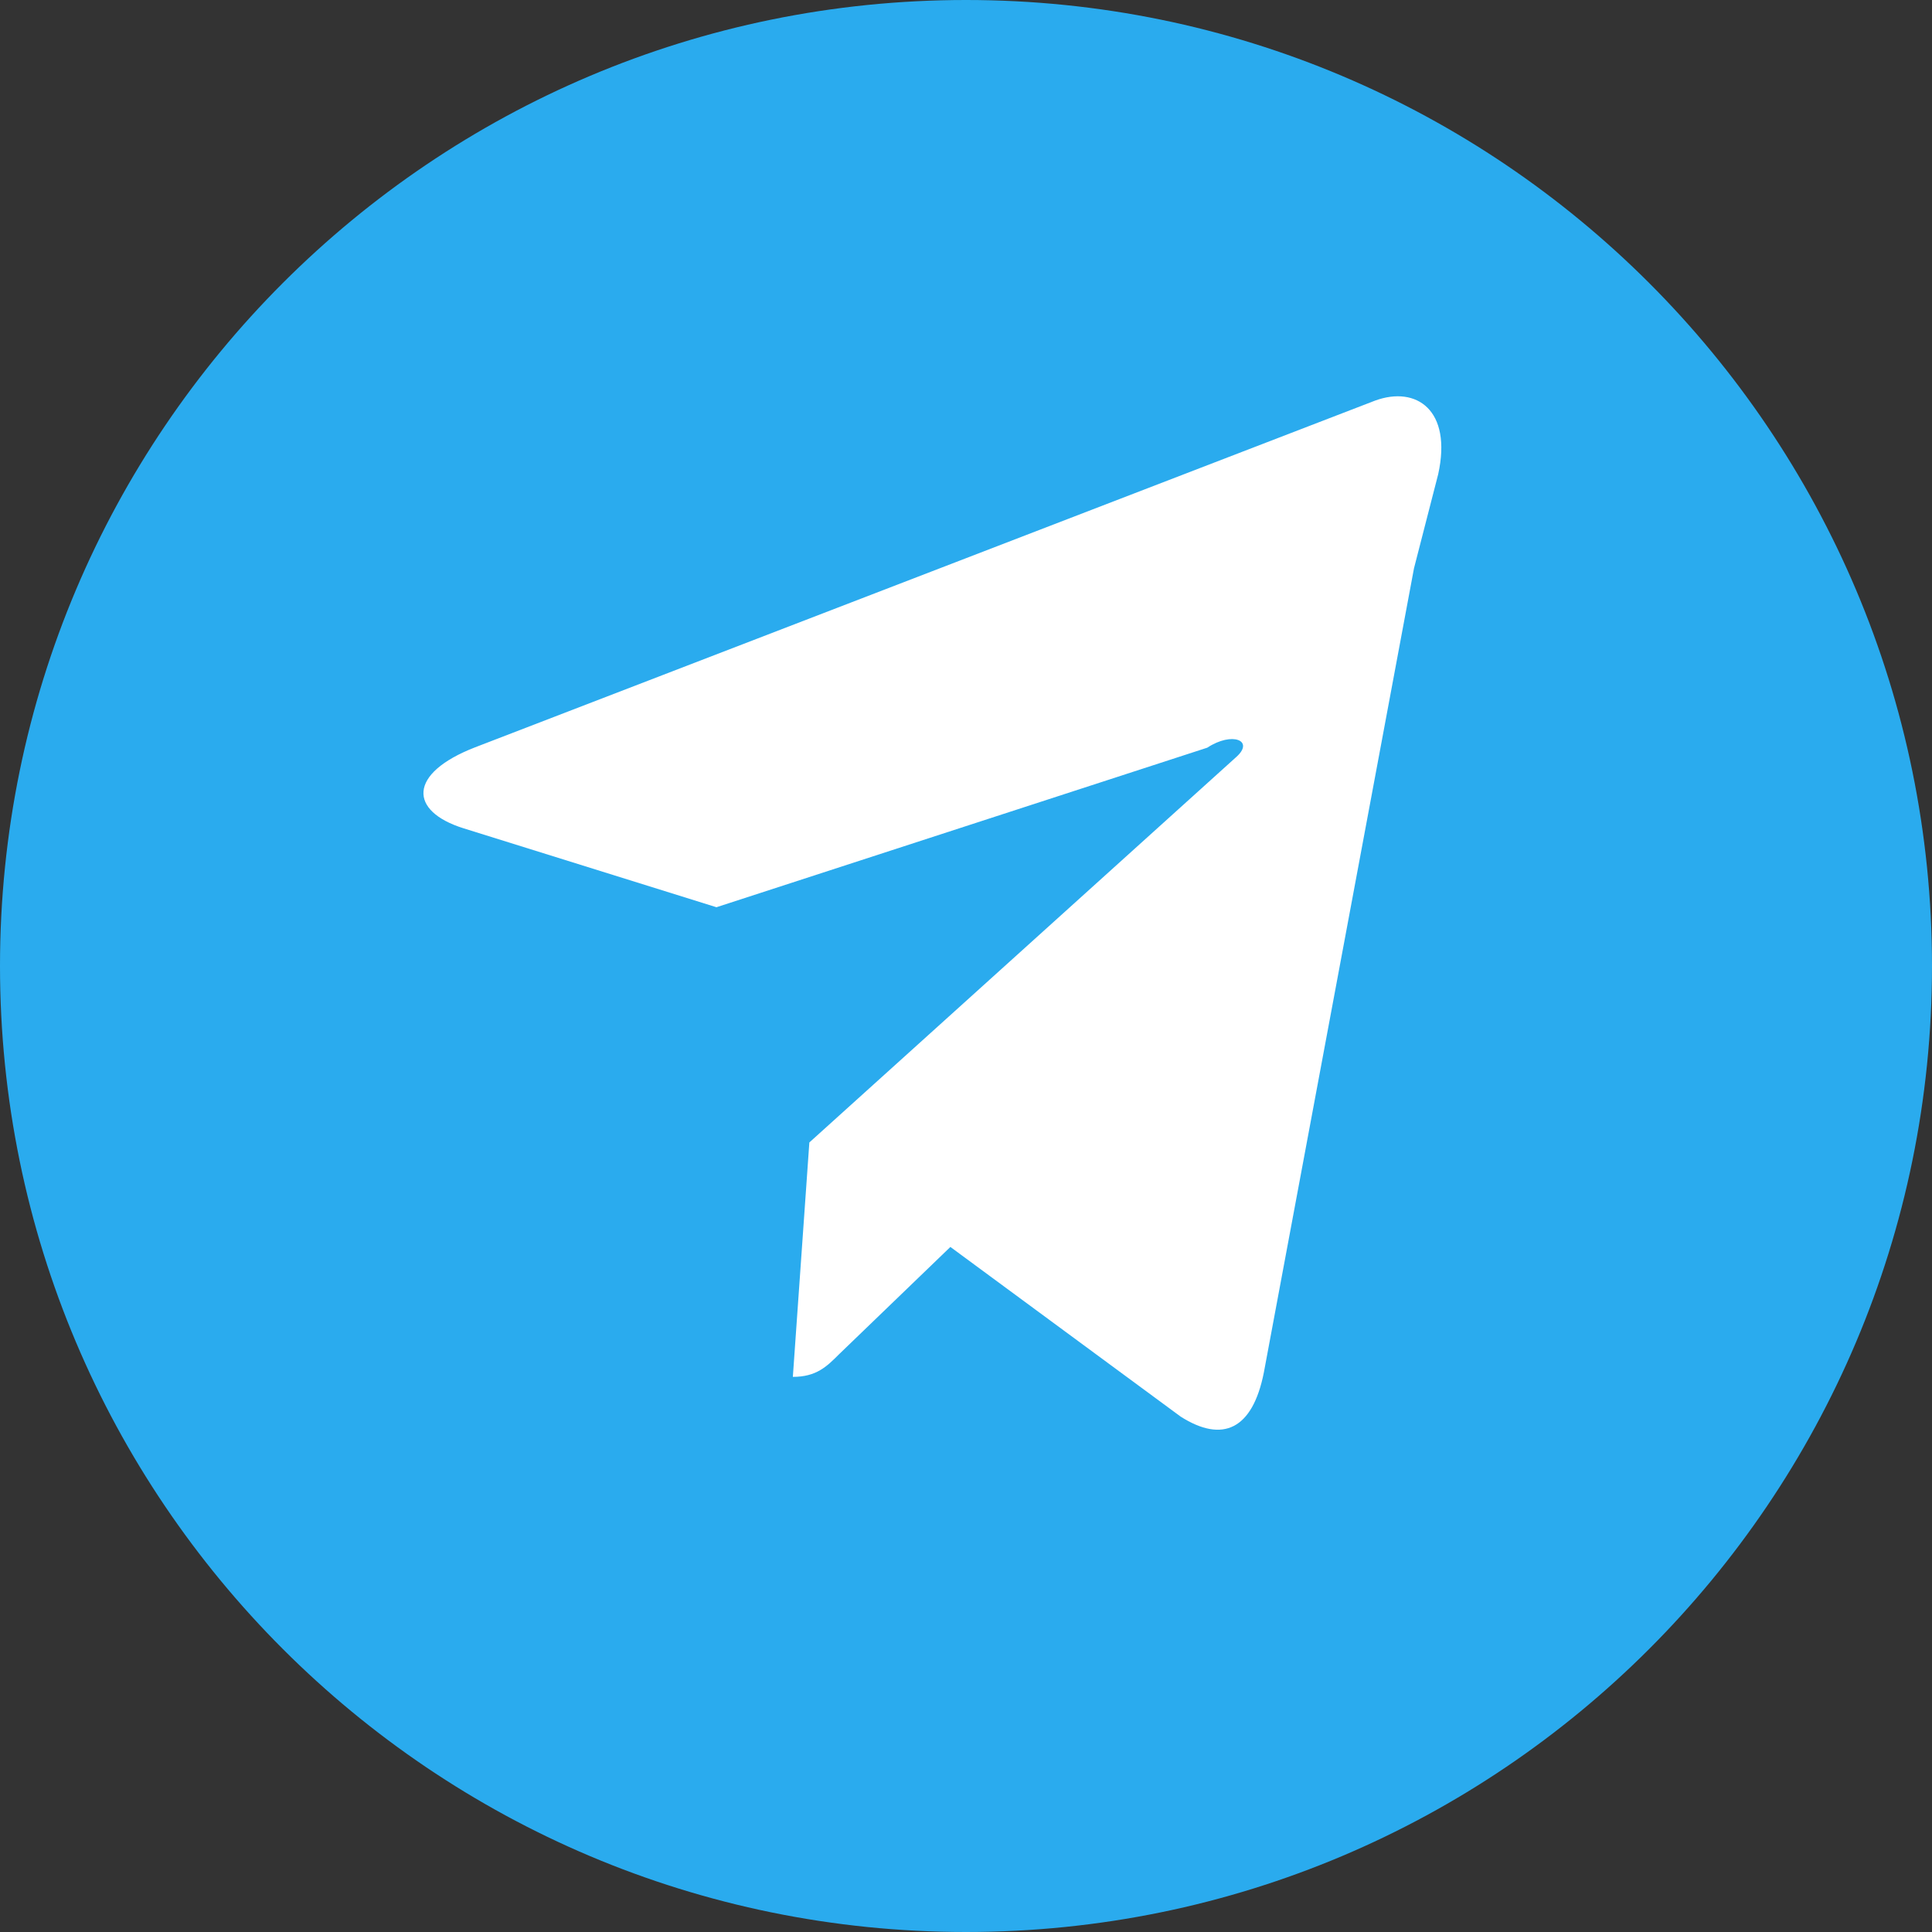 <svg xmlns="http://www.w3.org/2000/svg" viewBox="0 0 24 24">
  <rect x="0" y="0" width="24" height="24" fill="#333333" stroke="none"/>
  <path fill="#2AABEE" d="M12 0C5.372 0 0 5.372 0 12s5.372 12 12 12 12-5.372 12-12S18.628 0 12 0z"/>
  <path fill="#fff" d="M17.565 7.06L15.7 17.05c-.14.706-.51.88-1.033.548l-2.861-2.108-1.382 1.332c-.153.153-.282.282-.575.282l.205-2.912 5.303-4.788c.231-.205-.05-.32-.36-.116L8.9 11.27l-3.14-.98c-.682-.213-.696-.682.143-1.007l11.18-4.307c.511-.186.958.116.783.914z"/>
</svg>
